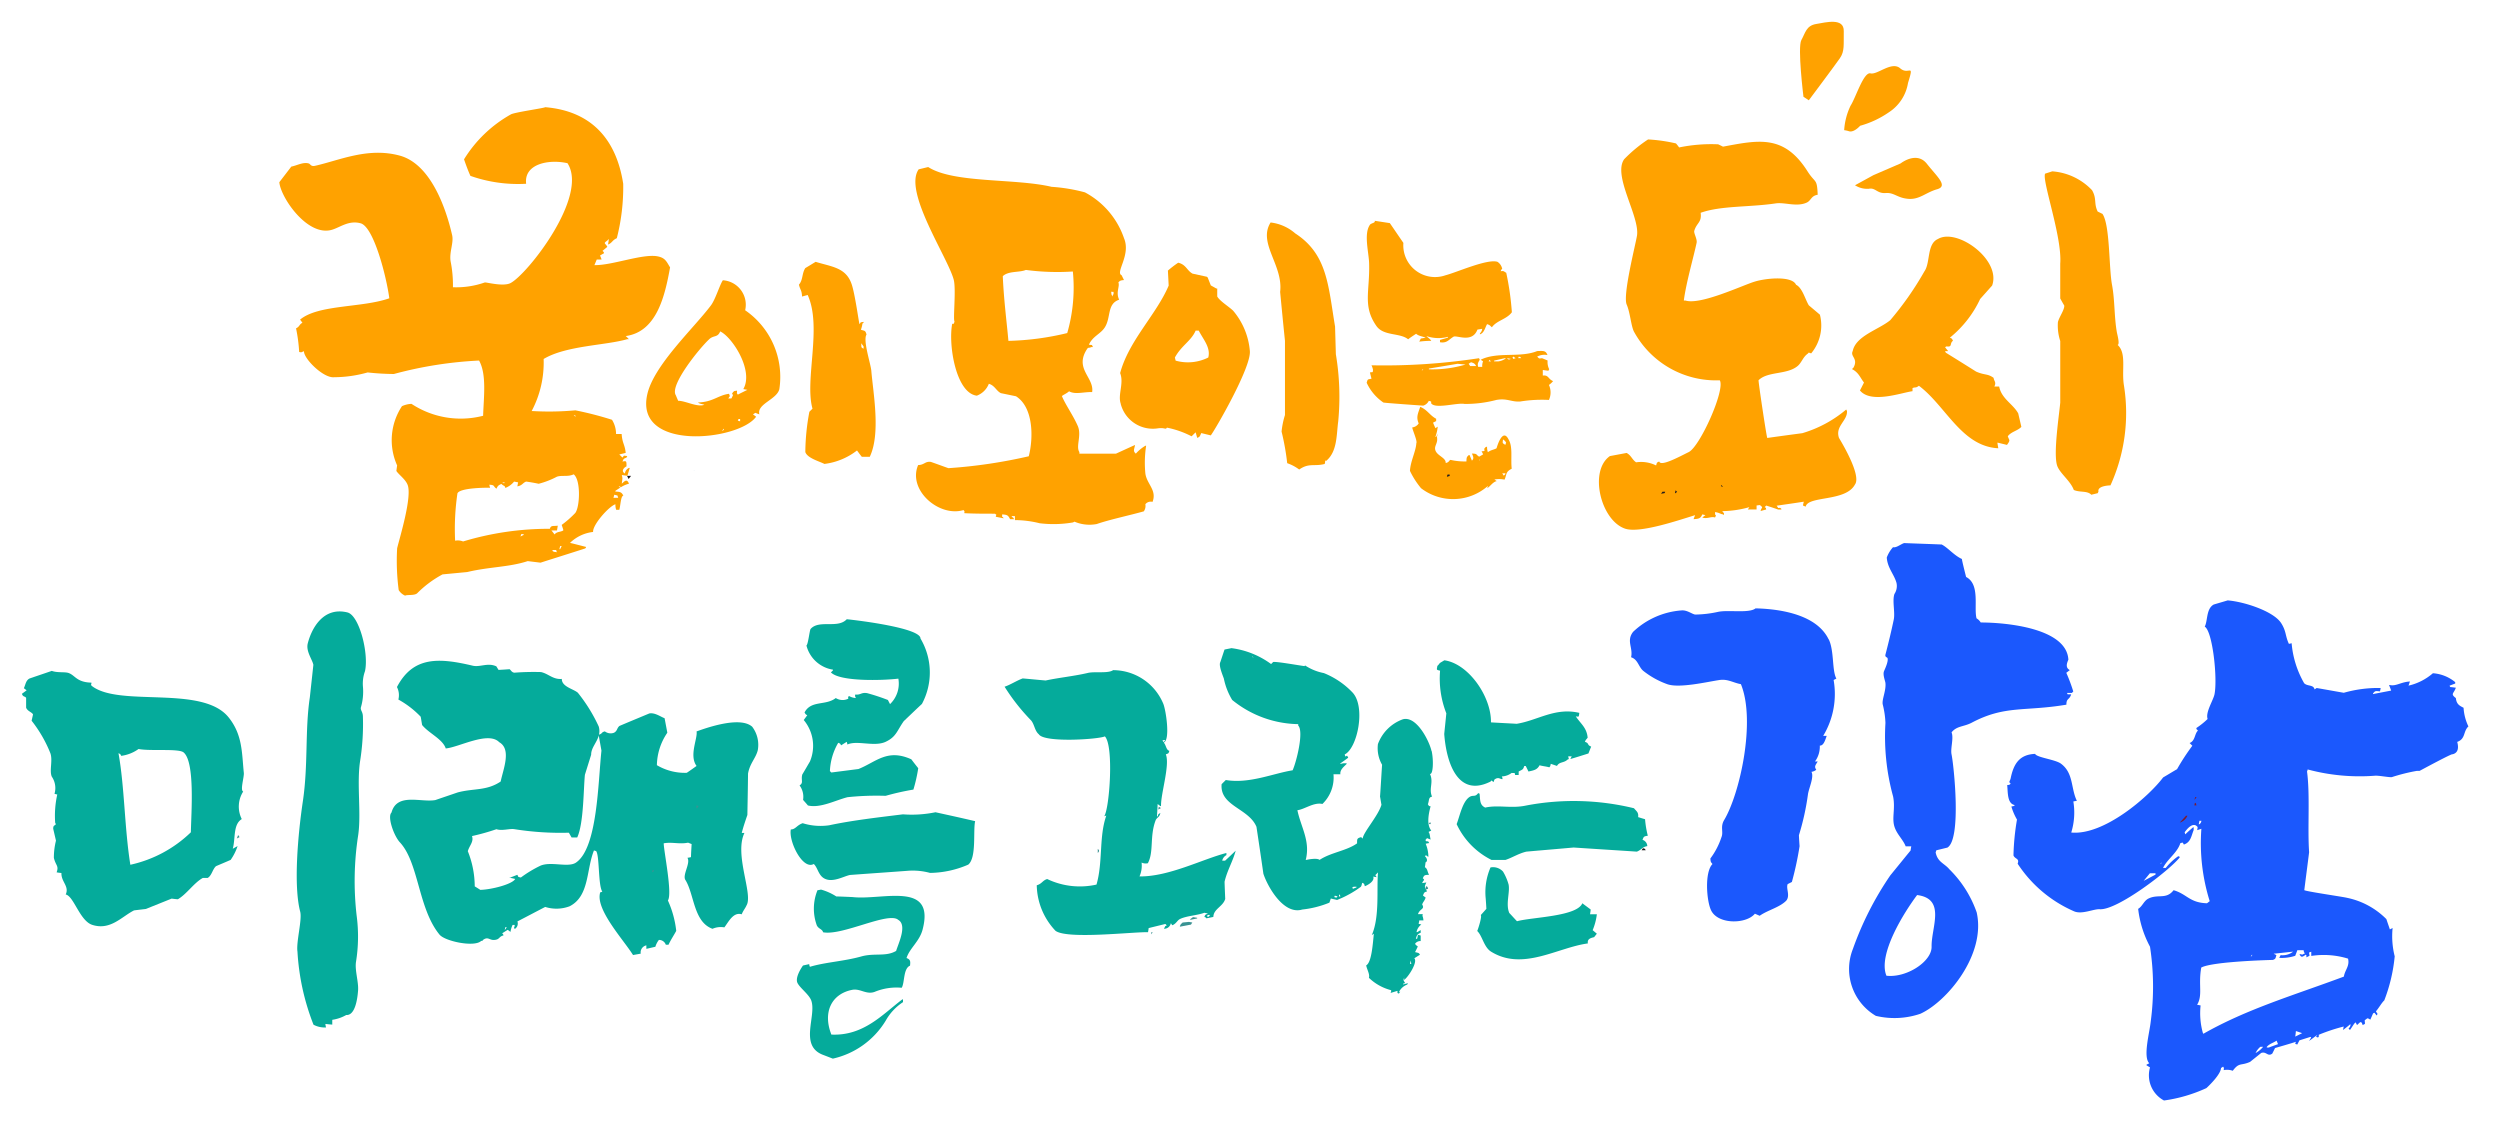 <svg xmlns="http://www.w3.org/2000/svg" xmlns:xlink="http://www.w3.org/1999/xlink" width="160" height="72" viewBox="0 0 160 72">
  <defs>
    <clipPath id="clip-path">
      <rect id="사각형_19" data-name="사각형 19" width="160" height="72" transform="translate(0 0)" fill="none"/>
    </clipPath>
  </defs>
  <g id="logo" transform="translate(0 0.5)">
    <g id="그룹_2" data-name="그룹 2" transform="translate(0 -0.5)" clip-path="url(#clip-path)">
      <path id="패스_13" data-name="패스 13" d="M29.526,54.321a1.4,1.4,0,0,0,.042-.174h.092c-.058.091-.051.108-.134.174M41.808,41.616c.083.431-.493,1.54,0,2.21-.209.148-.417.3-.627.439a3.516,3.516,0,0,1-1.912-.488,3.783,3.783,0,0,1,.668-2.078c-.058-.307-.117-.621-.175-.928-.25-.09-.618-.372-.976-.306-.634.265-1.278.53-1.912.8-.175.141-.125.323-.359.439a.608.608,0,0,1-.576-.091c-.251.066-.117.124-.385.215,0,.008-.008.025-.008.033.058.332.117.663.175.985-.217,2.011-.251,6.174-1.6,7.143-.484.381-1.62-.082-2.313.224a7.578,7.578,0,0,0-1.244.753c-.208-.049-.142-.008-.225-.173-.151.057-.3.116-.443.173H29.8c.133.034.267.058.4.091-.166.332-1.495.679-2.23.7-.117-.074-.234-.15-.359-.224a6.089,6.089,0,0,0-.443-2.251c.1-.364.393-.6.268-.969A14.124,14.124,0,0,0,29,47.874c.368.124.852-.058,1.161,0a18.842,18.842,0,0,0,3.474.224c.058.1.117.206.175.306h.359c.417-.886.4-3.1.493-4.015.134-.431.267-.853.4-1.283-.008-.438.376-.786.493-1.25a.032.032,0,0,0-.008-.025c.008,0,.008,0,.017-.008a1.024,1.024,0,0,0-.017-.522,10.3,10.3,0,0,0-1.336-2.16c-.283-.249-1.035-.381-1.027-.885-.568.049-.861-.34-1.336-.439a16.26,16.26,0,0,0-1.7.04c-.174-.016-.225-.173-.308-.223-.226.016-.443.033-.668.042h-.042c-.042-.075-.092-.15-.134-.224-.551-.256-1.035.066-1.511-.042-2.163-.513-3.817-.613-4.852,1.366a1.135,1.135,0,0,1,.091.8,5.914,5.914,0,0,1,1.429,1.1c.033.174.058.357.091.53.426.53,1.312.894,1.512,1.5.844-.074,2.722-1.126,3.423-.4.8.454.251,1.738.092,2.516-.91.612-1.72.422-2.756.7-.476.165-.952.323-1.427.488-.927.165-2.454-.488-2.805.8-.276.256.142,1.472.534,1.9,1.219,1.307,1.169,4.237,2.539,5.909.35.431,2.254.828,2.672.4.1.016.075.008.092-.042.393-.3.425.091.893-.042.183-.049.183-.207.442-.264-.058-.133,0-.051-.091-.133.117-.074.234-.15.359-.224.058.042.117.091.175.133A1.632,1.632,0,0,1,30.035,54h.133c-.008.116.009.049-.042.174a.4.4,0,0,1,.042.09.41.41,0,0,0,.175-.488c.593-.306,1.186-.621,1.778-.927a2.385,2.385,0,0,0,1.561-.042c1.278-.646,1.061-2.35,1.561-3.575a.905.905,0,0,0,.134.04c.226.258.126,2.21.4,2.6a.913.913,0,0,1-.134.042c-.343,1.068,1.5,3.046,2.1,4.014.166-.033.325-.057.493-.09a.458.458,0,0,1,.359-.53v.223c.192-.042.385-.091.576-.132a1.35,1.35,0,0,1,.226-.439.457.457,0,0,1,.442.306h.175c.159-.34.334-.588.493-.886a6.39,6.39,0,0,0-.534-1.945c.3-.422-.259-3.137-.268-3.658.543-.1,1,.074,1.562-.042.074.034.15.058.225.091-.017.281-.034.562-.042.836a1.992,1.992,0,0,1-.226.042c.217.34-.334,1.092-.133,1.415.576.919.517,2.691,1.737,3.129a1.306,1.306,0,0,1,.759-.091c.276-.364.576-1,1.11-.836.1-.249.217-.364.309-.571.434-.72-.8-3.245-.134-4.636H44.7c.092-.372.243-.811.36-1.151.016-.885.033-1.763.042-2.648.117-.663.5-.985.625-1.5a1.921,1.921,0,0,0-.359-1.5c-.785-.7-2.972.091-3.557.3" transform="translate(2.772 5.195)" fill="#05ab9b" fill-rule="evenodd"/>
      <path id="패스_14" data-name="패스 14" d="M32.492,29.7a5.347,5.347,0,0,0,1.169-.454c.335-.108.693.025,1.07-.15.467.364.4,2.087.1,2.475a6.65,6.65,0,0,1-.868.762c.035.1.067.2.1.307v.049c-.226.124-.393.057-.56.256a2.13,2.13,0,0,0-.2-.256h.359c.017-.1.035-.2.051-.307-.3.042-.434-.04-.508.2a18.959,18.959,0,0,0-5.554.811.873.873,0,0,0-.508-.049,15.649,15.649,0,0,1,.148-3.029c.152-.372,1.981-.372,2.088-.355-.017-.066-.033-.133-.048-.2.382.025.216.082.458.256.092-.2.117-.207.31-.306.2.182.2.066.259.256a1.334,1.334,0,0,0,.559-.406c.082.017.168.034.258.049-.016.083-.034.166-.049.258.334-.066.326-.216.56-.307.259.034.533.083.809.141m2.388-4.3c-.15-.065-.058,0-.15-.1.15.058.057-.008.15.1m-1.019,8.485h-.048c.016-.066.033-.133.048-.2h.1Zm-.508.1c.016-.017.033-.033.049-.049h.2l.051.148c-.126-.042-.168.009-.3-.1m-1.829-1.01-.2.1c.016-.051.031-.1.048-.15h.151Zm-1.178-3.335c-.142.042-.083.025-.2-.049l.2.049m6.981.762.2.049.051.148h-.308c.024-.065.04-.132.057-.2M40.9,15.851c-.218-.348-.294-.6-.769-.7-.952-.207-2.956.587-4.074.555.049-.116.1-.232.15-.357h.309a1.788,1.788,0,0,0-.1-.256c.082-.049.165-.1.258-.148-.042-.125.025-.025-.1-.15l.309-.256c-.126-.264-.292-.19,0-.406l.1-.1c-.017.116-.034.232-.051.357.276-.116.259-.273.559-.406a13.146,13.146,0,0,0,.409-3.485c-.434-2.805-2-4.651-4.992-4.9-.043.058-1.9.315-2.188.456a8.254,8.254,0,0,0-3.007,2.881c.134.388.269.753.409,1.059a9.168,9.168,0,0,0,3.566.505c-.151-1.267,1.435-1.589,2.646-1.316,1.378,2.119-2.6,7.16-3.665,7.682-.484.223-1.535-.074-1.629-.049a5.532,5.532,0,0,1-2.037.306,7.75,7.75,0,0,0-.15-1.664c-.092-.588.208-1.183.1-1.664-.426-1.871-1.43-4.586-3.367-5.1-2.028-.547-3.848.306-5.4.654-.285.066-.3-.116-.409-.148-.36-.108-.759.133-1.118.2L15.892,10.4c.083.985,1.837,3.559,3.416,3.029.51-.165,1.044-.6,1.786-.4.844.232,1.652,3.41,1.837,4.8-1.754.621-4.541.388-5.711,1.366.051.066.1.133.151.2-.217.116-.175.249-.409.357a10.29,10.29,0,0,1,.2,1.514c.183.042.133.009.308-.049-.024.472,1.253,1.747,1.937,1.664a7.971,7.971,0,0,0,2.137-.306,16.149,16.149,0,0,0,1.679.1,25.516,25.516,0,0,1,5.452-.861c.493.877.3,2.326.259,3.534a5.723,5.723,0,0,1-4.583-.762,1.634,1.634,0,0,0-.61.148,3.942,3.942,0,0,0-.31,3.792c-.017.116-.033.232-.048.355.157.24.559.513.708.861.335.737-.516,3.468-.659,4.089a14.283,14.283,0,0,0,.1,2.674.9.9,0,0,0,.411.355c.125-.074.583.009.768-.148A6.817,6.817,0,0,1,26.338,35.5l1.578-.15c1.421-.34,2.674-.306,3.874-.7l.819.1c.952-.306,1.9-.6,2.856-.91l.049-.051v-.049c-.334-.082-.659-.173-1.018-.256a2.531,2.531,0,0,1,1.477-.7c-.04-.456,1.019-1.648,1.429-1.772a1.019,1.019,0,0,0,.049.355h.2c.084-.306.092-.885.26-.91-.117-.207-.184-.249-.51-.256v-.049c.083-.058.2-.133.325-.216-.091-.033-.042,0-.117-.091.134.058.084.017.134.083a1.736,1.736,0,0,1,.526-.232c-.134-.355-.292-.148-.46,0,.034-.348.069-.289,0-.555l.36.049c.049-.165.1-.34.15-.505H38.27a.446.446,0,0,0-.259.357c-.243-.125-.117-.348.1-.456,0-.331.008-.364-.26-.306.083-.19.066-.174.26-.256l.048-.1c-.267-.016-.165-.074-.308.1l-.2-.2.409-.1c-.057-.555-.217-.6-.259-1.209h-.359a1.723,1.723,0,0,0-.259-.91A21.982,21.982,0,0,0,34.84,25a18.342,18.342,0,0,1-2.7.049h-.1a6.629,6.629,0,0,0,.768-3.335c1.436-.862,3.958-.862,5.352-1.267h.1a1.521,1.521,0,0,0-.2-.2c1.979-.273,2.505-2.541,2.84-4.395" transform="translate(1.985 1.261)" fill="#ffa200" fill-rule="evenodd"/>
      <path id="패스_15" data-name="패스 15" d="M104.2,30.935c.166-.712,2.564-.3,3.156-1.415.417-.555-.76-2.55-1.019-2.98-.267-.754.551-1.1.51-1.722l-.049-.1a7.756,7.756,0,0,1-2.807,1.515c-.751.1-1.494.2-2.245.306-.042-.034-.551-3.419-.56-3.692.585-.587,1.812-.34,2.5-.91.25-.207.334-.547.61-.762.191-.141.008-.116.259-.049a2.788,2.788,0,0,0,.559-2.476c-.234-.2-.476-.4-.71-.6-.234-.38-.409-1.117-.818-1.316-.243-.57-1.871-.439-2.647-.2-.751.223-3.483,1.523-4.434,1.208h-.1c.151-1.159.61-2.715.818-3.692.051-.232-.191-.612-.15-.762.15-.53.493-.53.408-1.159,1.3-.463,3.082-.348,4.793-.6.576-.091,1.344.24,1.988-.049.3-.133.276-.439.71-.505-.042-1.077-.142-.7-.66-1.515-1.5-2.359-3.131-1.987-5.4-1.564-.1-.051-.2-.1-.309-.15a10.216,10.216,0,0,0-2.5.2,2.694,2.694,0,0,0-.2-.256,10.341,10.341,0,0,0-1.787-.256,9.138,9.138,0,0,0-1.528,1.265c-.751,1.06,1.018,3.675.818,4.9-.1.605-.918,3.8-.659,4.4.225.521.276,1.341.459,1.721a5.981,5.981,0,0,0,5.5,3.129c.367.6-1.27,4.245-1.988,4.594-.61.3-1.8.952-1.888.6-.183.091-.133.057-.2.256a2.149,2.149,0,0,0-1.278-.2c-.267-.182-.308-.439-.609-.6l-1.07.2c-1.36.952-.584,4.114.97,4.644.935.323,3.465-.555,4.484-.862-.034.083-.067.165-.1.256.291-.025.442-.016.559-.306l.2.049-.2.15c.317.116.551-.091.818,0,.075-.19.084-.058,0-.2v-.148c.285.042.351.132.51.148l.051.049c.025-.182,0-.1-.1-.256a6.708,6.708,0,0,0,1.737-.256c-.034.049-.067.1-.1.15h.559v-.258c.234-.016.166-.065.309.051.108.156,0,.04-.051.306.117-.034.234-.066.359-.1-.049-.133.051-.051-.1-.15l.1-.1c.259.082.51.165.768.256h.2v-.049c-.133-.1-.049-.049-.2-.049l-.1-.15c.576-.082,1.152-.165,1.737-.256-.083.348-.066.207.117.323" transform="translate(11.36 1.49)" fill="#ffa200" fill-rule="evenodd"/>
      <path id="패스_16" data-name="패스 16" d="M58.034,20.127c-.092-1.075-.292-2.574-.36-4.138.36-.348,1.053-.223,1.478-.4a15.264,15.264,0,0,0,3.007.1,10.47,10.47,0,0,1-.36,3.94,17.591,17.591,0,0,1-3.765.5m6.73-3.136v.148l-.051.049v.1c-.083-.108-.083-.1-.1-.307a.842.842,0,0,0,.151.009M57.174,31.186c.151.141.083,0,.051.2.166.033.342.065.508.1-.074-.1,0-.034-.1-.1v-.15c.343.017.393.074.51.306H58.4c-.083-.132-.017-.074-.15-.148v-.049h.2V31.6a6.59,6.59,0,0,1,1.578.2,7.3,7.3,0,0,0,2.137-.051l.1-.049a2.433,2.433,0,0,0,1.427.15c.777-.273,2.1-.555,3.007-.811a.594.594,0,0,0,.1-.456.446.446,0,0,1,.459-.15c.292-.753-.368-1.134-.459-1.82a7.174,7.174,0,0,1,.049-1.772H66.8a2.552,2.552,0,0,0-.61.505c-.192-.165-.109-.249-.051-.555-.408.182-.818.372-1.218.555H62.576v-.1c-.243-.372.159-1.059-.1-1.664-.292-.678-.777-1.341-1.019-1.92.117-.1.292-.156.459-.306.4.224.927.034,1.478.049.142-.944-1.177-1.489-.309-2.781.084-.1.1-.017.26-.1h.1c-.1-.182,0-.108-.259-.15.25-.555.742-.678,1.018-1.109.409-.646.126-1.506.919-1.772-.234-.479.058-.844-.051-1.109.117-.116.134-.124.359-.148-.049-.1-.1-.2-.15-.306-.426-.182.61-1.291.15-2.376a5.25,5.25,0,0,0-2.5-2.93A10.89,10.89,0,0,0,60.8,10.27c-2.356-.555-6.271-.216-7.9-1.267l-.609.148c-1,1.416,1.87,5.637,2.245,7.069.159.629-.058,2.558.051,2.674-.075.2,0,.116-.151.148-.259,1.35.243,4.437,1.578,4.594a1.331,1.331,0,0,0,.768-.762c.385.116.468.448.768.6l.969.2c1.11.7,1.127,2.624.819,3.84a32.578,32.578,0,0,1-5.144.762c-.376-.132-.751-.273-1.119-.4-.367-.058-.425.2-.818.2-.685,1.606,1.344,3.352,2.906,2.881.1.133.051.049.051.2.634.033,1.294.033,1.962.033" transform="translate(6.504 1.687)" fill="#ffa200" fill-rule="evenodd"/>
      <path id="패스_17" data-name="패스 17" d="M117.127,28.076c.166.5.844.961,1.069,1.565.393.173.861.033,1.119.306l.409-.1c.016-.034.033-.066.049-.1-.066-.3.417-.388.768-.4a11.184,11.184,0,0,0,.868-6.366c-.175-.993.183-2.086-.409-2.623.159-.034-.033-.7-.049-.811-.175-1-.126-2.045-.309-3.029-.209-1.118-.125-3.825-.61-4.545-.1-.049-.2-.1-.308-.15-.26-.53-.043-.811-.36-1.366a3.9,3.9,0,0,0-2.547-1.208c-.15.049-.308.1-.459.148-.208.456,1.1,4.056.969,5.762v2.226c.083.15.168.306.259.456.017.273-.334.737-.408,1.06a3.178,3.178,0,0,0,.15,1.208v3.94c-.075.827-.451,3.261-.2,4.03" transform="translate(14.528 1.717)" fill="#ffa200" fill-rule="evenodd"/>
      <path id="패스_18" data-name="패스 18" d="M77.964,12.32c-.409.579-.066,1.78-.051,2.475.051,1.78-.425,2.715.46,3.99.459.67,1.511.43,2.037.861.151-.124.342-.24.51-.355.159.148.393.157.61.256l-.309.049-.1.2a5.687,5.687,0,0,1,.768-.051c-.092-.148-.192-.181-.309-.306a2.352,2.352,0,0,0,1.378.049v.049c-.168.051-.342.1-.51.15v.148c.451.075.559-.173.868-.355.2-.116,1.195.431,1.529-.456l.308-.049c-.049.215-.058.165-.15.306v.049c.276-.09.334-.439.459-.654.2.066.175.091.309.2.308-.439.943-.505,1.277-.961a17.825,17.825,0,0,0-.359-2.524c-.175-.1-.151-.133-.359-.1.066-.15,0-.058.1-.15a.681.681,0,0,0-.309-.456c-.651-.2-2.605.679-3.315.862a2.03,2.03,0,0,1-2.7-2.07c-.292-.422-.576-.844-.868-1.267l-.969-.148c.058.141-.2.133-.309.256" transform="translate(9.711 2.069)" fill="#ffa200" fill-rule="evenodd"/>
      <path id="패스_19" data-name="패스 19" d="M73.02,25.544a15.852,15.852,0,0,1,.359,2.019,2.788,2.788,0,0,1,.768.406c.627-.439.952-.182,1.629-.355.074-.216-.026-.241.1-.2.718-.6.651-1.672.768-2.524a16.487,16.487,0,0,0-.151-4.3c-.017-.588-.034-1.176-.051-1.772-.442-2.64-.493-4.627-2.547-5.96a2.914,2.914,0,0,0-1.578-.7c-.835,1.324.819,2.731.61,4.444.1,1.043.2,2.086.309,3.129v4.75a5.214,5.214,0,0,0-.217,1.06" transform="translate(9.002 2.081)" fill="#ffa200" fill-rule="evenodd"/>
      <path id="패스_20" data-name="패스 20" d="M114.73,26.5c-.017-.1-.034-.2-.051-.306v-.049l.61.148.1-.148c.1-.182.034-.157-.049-.406.225-.3.618-.34.868-.6-.067-.29-.134-.571-.2-.861-.326-.6-1.078-.944-1.219-1.722h-.309c.142-.281-.025-.34-.049-.555-.385-.281-.568-.157-1.119-.4-.642-.406-1.294-.812-1.937-1.209l-.051-.1h.2c-.067-.083-.134-.165-.2-.256l.1-.049c.393.066.175-.2.409-.357-.083-.157-.042-.124-.2-.2a6.98,6.98,0,0,0,1.937-2.475l.768-.862c.593-1.655-2.254-3.7-3.465-2.98-.727.315-.477,1.515-.868,2.07a20.06,20.06,0,0,1-2.188,3.128c-.735.605-2.2,1-2.4,1.971-.183.363.368.463.051,1.059-.034.034-.067.066-.1.1.434.223.517.538.768.861-.084.165-.168.34-.259.505.71.87,2.688.133,3.365.049v-.2c.2-.082.192.017.409-.148,1.72,1.283,2.73,3.882,5.077,4" transform="translate(13.159 2.181)" fill="#ffa200" fill-rule="evenodd"/>
      <path id="패스_21" data-name="패스 21" d="M49.592,19.81v.148c-.192-.1-.125-.091-.151-.355.043.066.1.133.151.207m0-1.523v-.049c-.234.049-.151-.008-.259.148-.034-.016-.283-1.928-.51-2.574-.368-1.052-1.252-1.092-2.3-1.415-.217.132-.443.272-.66.4-.225.34-.142.762-.408,1.06.074.331.183.348.2.762.117-.033.234-.066.359-.1.935,2.044-.209,5.446.309,7.276-.067.065-.134.132-.2.2a14.386,14.386,0,0,0-.259,2.575c.126.4.953.612,1.219.762a4.255,4.255,0,0,0,2.088-.862c.1.133.2.273.309.406h.508c.71-1.49.217-4.081.1-5.5-.033-.439-.551-1.954-.308-2.326-.075-.273-.109-.224-.359-.306a1.888,1.888,0,0,0,.1-.406.1.1,0,0,0,.066-.049" transform="translate(5.677 2.36)" fill="#ffa200" fill-rule="evenodd"/>
      <path id="패스_22" data-name="패스 22" d="M68.564,18.793h.2c.292.571.776,1.084.61,1.721a2.9,2.9,0,0,1-2.088.2c-.017-.066-.034-.133-.049-.2.417-.769,1.052-1.068,1.327-1.721m-4.793,4.693a2.121,2.121,0,0,0,2.347,1.565c.5-.074.51.107.61-.049a5.947,5.947,0,0,1,1.578.555c.083-.083.166-.166.259-.256.033.115.066.232.1.355.183-.066.166-.108.259-.306l.61.148c.242-.3,2.605-4.362,2.5-5.405a4.564,4.564,0,0,0-1.069-2.574c-.259-.256-.852-.613-1.018-.911V16.1h-.051c-.117-.065-.234-.132-.359-.2-.067-.165-.134-.34-.2-.505l-.051-.049-.918-.2c-.368-.2-.409-.579-.919-.7a6.782,6.782,0,0,0-.659.505c.017.323.033.637.049.96-.785,1.854-2.547,3.51-3.106,5.6.259.661-.168,1.39.042,1.97" transform="translate(7.956 2.367)" fill="#ffa200" fill-rule="evenodd"/>
      <path id="패스_23" data-name="패스 23" d="M40.792,19.224c.3-.281.542-.091.71-.505.784.372,2.162,2.524,1.478,3.692l.259.049c-.2.1-.409.2-.61.306-.1-.148-.042-.049-.051-.256-.2.033-.15,0-.259.1-.1.174-.058.025,0,.2l-.1.2h-.2l.1-.15-.051-.148c-.7.091-1.035.53-1.987.555.091.091.276.1.408.148-.459.174-1.2-.256-1.678-.256-.049-.116-.1-.232-.15-.355-.417-.638,1.544-3.038,2.129-3.576m1.987,5.248-.15-.049c.017-.034.033-.066.049-.1h.1Zm-1.177.612.15-.148c-.025.083.051.066-.15.148m2.2-.91-.2-.148.15-.1c.084.034.168.066.26.1-.184-.67,1.11-.944,1.277-1.614a5.177,5.177,0,0,0-2.188-5.05,1.569,1.569,0,0,0-1.427-1.92c-.208.306-.476,1.233-.768,1.614-1.086,1.449-3.674,3.84-4.074,5.711-.8,3.658,5.862,2.947,6.972,1.407" transform="translate(4.591 2.491)" fill="#ffa200" fill-rule="evenodd"/>
      <path id="패스_24" data-name="패스 24" d="M87.45,19.929c.016-.034.033-.066.049-.1.151.066.058,0,.151.1Zm-.309.049-.051-.1.051-.049.151.1-.151.049m-.409-.049.259.049c-.159.049-.142.057-.259-.049m-.559.207h-.259v-.051l.659-.148h.1a1.032,1.032,0,0,1-.5.2m-.61,0,.051-.1c.033.034.066.066.1.1Zm-.818.3h-.36c-.033-.049-.066-.1-.1-.148l.151-.1c.192.066.2.066.309.2Zm-3.007.207v-.049c.61-.1,1.219-.2,1.837-.306l.51.049a7.418,7.418,0,0,1-2.347.306m-.459.1.051-.1h.049l-.1.1m8.409.654c-.326-.133-.283-.406-.659-.355v-.357c.117.017.233.034.359.049.017-.033.033-.066.049-.1a1.032,1.032,0,0,1-.1-.555c-.117-.049-.234-.1-.359-.148-.2.025-.166.04-.309-.1a.962.962,0,0,1,.66-.1c-.109-.29-.251-.273-.66-.256-1.1.447-2.562.025-3.615.555l.151.1a.812.812,0,0,0-.051.357h-.259c-.058-.191-.017-.265.1-.456l-.049-.1a40.028,40.028,0,0,1-6.881.454,1.045,1.045,0,0,1,.1.307c-.042.165.051.116-.2.148.034.133.066.273.1.406-.267.049-.234.016-.308.256a3.1,3.1,0,0,0,1.069,1.265c.042.026,2.547.2,2.547.2a.573.573,0,0,0,.359-.306c.208.049.15.049.15.148.234.4,1.678-.049,2.138.049a7.731,7.731,0,0,0,2.037-.256c.693-.124.952.141,1.528.1a8.712,8.712,0,0,1,1.837-.1,1.158,1.158,0,0,0,0-.96,1.251,1.251,0,0,0,.268-.249" transform="translate(9.71 2.993)" fill="#ffa200" fill-rule="evenodd"/>
      <path id="패스_25" data-name="패스 25" d="M84.646,26.1V26c.042.083.042.009,0,.1m1.678.8v.051l-.1.1-.1-.15Zm-.151-2.168a.572.572,0,0,1,.2.2c-.017.049-.034.1-.049.15-.209-.133-.175-.091-.151-.348m.1,2.574c.151-.348.058-.5.459-.7-.075-.655.083-1.4-.2-1.871-.384-.778-.744.463-.768.555-.117.091-.325.091-.559.256a1,1,0,0,1-.051-.357c-.15.066-.058,0-.15.1-.084.124-.034,0,0,.148-.126.074-.084.042-.2.049.033.066.066.133.1.2-.084.049-.168.1-.259.148-.226-.141-.092-.19-.46-.2.1.223.134.323,0,.454-.049-.116-.1-.232-.15-.355h-.051c-.134.124-.142.133-.151.406a4.058,4.058,0,0,1-1.018-.1c-.1.034-.083.157-.309.2.025-.34-.542-.456-.659-.811-.1-.29.183-.439.1-.862.017-.065.034-.132.049-.2-.033.066-.066.133-.1.2h-.049a2.654,2.654,0,0,0,.15-.654c-.049.034-.1.066-.15.1-.051-.116-.1-.232-.151-.355l.2-.1v-.15c-.408-.215-.551-.562-1.018-.762-.159.456-.268.663-.1,1.06a.557.557,0,0,1-.409.256c-.009.125.342.877.259,1.01-.034.538-.376,1.151-.409,1.772a5.224,5.224,0,0,0,.71,1.109,3.368,3.368,0,0,0,4.284-.15c-.017.049-.033.1-.049.15.2-.125.359-.4.61-.456l-.151-.1a1.718,1.718,0,0,1,.651.008" transform="translate(10.018 3.391)" fill="#ffa200" fill-rule="evenodd"/>
      <path id="패스_26" data-name="패스 26" d="M35.934,26.574h-.259l.1.2c.049-.066.1-.133.159-.2" transform="translate(4.455 3.881)" fill="#221e1f" fill-rule="evenodd"/>
      <path id="패스_27" data-name="패스 27" d="M39.509,26.267c-.008-.008-.008-.017-.017-.017s-.008.009-.017.009a.054.054,0,0,1,.034.008" transform="translate(4.93 3.841)" fill="#1f72a0" fill-rule="evenodd"/>
      <path id="패스_28" data-name="패스 28" d="M82.363,26.633a.873.873,0,0,1,.134-.042V26.5h-.134a.754.754,0,0,0-.042.133Z" transform="translate(10.281 3.872)" fill="#221e1f" fill-rule="evenodd"/>
      <path id="패스_29" data-name="패스 29" d="M98.043,27.222c-.058-.091-.051-.074-.134-.133.051.108-.049.066.134.133" transform="translate(12.227 3.945)" fill="#221e1f" fill-rule="evenodd"/>
      <path id="패스_30" data-name="패스 30" d="M95.339,27.58l.092-.091-.092-.091a1.226,1.226,0,0,0-.042.174.079.079,0,0,0,.042.008" transform="translate(11.901 3.984)" fill="#221e1f" fill-rule="evenodd"/>
      <path id="패스_31" data-name="패스 31" d="M94.728,27.57a.388.388,0,0,0,.042-.091h-.175c-.033.042-.058.091-.091.133a1.93,1.93,0,0,1,.225-.042" transform="translate(11.802 3.994)" fill="#221e1f" fill-rule="evenodd"/>
      <path id="패스_32" data-name="패스 32" d="M110.479,56.234c.016.935-1.587,2-2.89,1.854-.568-1.373,1.161-4.1,1.963-5.164,1.87.24.9,2.078.927,3.311m1.152-4.942c-.326-.406-.768-.463-.893-1.1a.847.847,0,0,0,.042-.132c.234-.058.476-.116.71-.174.91-.538.417-5.231.267-5.96-.083-.389.151-1.043,0-1.415.334-.422.777-.348,1.295-.621,2.129-1.126,3.374-.7,6.054-1.151,0-.43.191-.289.308-.661h-.225a.436.436,0,0,1-.042-.091h.308l.092-.091A10.632,10.632,0,0,0,119.1,38.7l.225-.173c-.268-.141-.217-.389-.092-.663-.1-2-3.9-2.384-5.611-2.384a.744.744,0,0,0-.267-.265c-.184-.7.242-2.177-.668-2.648,0,0-.276-1.084-.268-1.151-.5-.224-.9-.729-1.294-.927-.8-.034-1.6-.058-2.405-.091-.242.082-.493.314-.71.264a2.039,2.039,0,0,0-.4.663c.049.678.476,1.075.625,1.63a.926.926,0,0,1-.134.7c-.15.431.051,1.176-.042,1.63-.15.721-.334,1.483-.534,2.252-.042.165.117.165.134.224.066.207-.159.678-.225.836-.092.224.074.612.091.753.051.489-.234,1.052-.175,1.367a5.641,5.641,0,0,1,.175,1.191,14.5,14.5,0,0,0,.493,4.718c.151.8-.1,1.382.092,1.946.159.479.534.786.71,1.233h.359c-.017.091-.034.173-.042.264-.434.53-.861,1.06-1.295,1.589a20.326,20.326,0,0,0-2.4,4.718,3.48,3.48,0,0,0,1.469,4.28,5.138,5.138,0,0,0,2.847-.133c1.7-.769,4.217-3.783,3.607-6.489a7.176,7.176,0,0,0-1.737-2.748" transform="translate(13.143 4.359)" fill="#1b58fd" fill-rule="evenodd"/>
      <path id="패스_33" data-name="패스 33" d="M133.258,56.24c-.058.034-.117.058-.175.091a1.349,1.349,0,0,0-.174-.04c.1.281.233.156.4.04.092.125.025.009.042.174.059-.034.117-.058.175-.091.066-.083-.009-.025,0-.224a1.018,1.018,0,0,1,.134-.042v.265a5.307,5.307,0,0,1,2.354.173c.117.48-.2.721-.268,1.151-3.214,1.2-6.187,2.061-8.992,3.659a.435.435,0,0,1-.042-.091,4.693,4.693,0,0,1-.134-1.722c-.075-.017-.151-.033-.225-.042.376-.621.066-1.274.267-2.384.744-.4,4.584-.488,4.584-.488.2-.074.159-.116.226-.306-.059-.034-.117-.058-.175-.091.417-.042.835-.091,1.244-.133a1.09,1.09,0,0,1-.8.224c-.033.057-.058.116-.091.173a2.739,2.739,0,0,0,1.027-.132c.042-.116.091-.232.133-.357h.4c.042.174,0,.108.091.19m-.625,5.339c.017-.116.033-.232.042-.355.134.042.267.091.4.133-.142.074-.292.148-.442.223m-1.687.7h-.134v-.042c.175-.207.393-.24.627-.4.034.074.059.148.092.224-.2.074-.393.141-.585.215m-.852.355a1.137,1.137,0,0,1,.309-.4h.175a1.515,1.515,0,0,1-.485.4m-.217-6.307c-.025.091.051.058-.092.133.034-.049.059-.091.092-.133M126.5,47.988h-.042c.016-.074.033-.148.042-.223h.133c-.049.165-.042.132-.133.223M124,50.546a.434.434,0,0,0,.042-.091h.042a.427.427,0,0,1-.083.091m-.308.663c-.251.132-.5.264-.76.4.134-.165.268-.323.4-.488h.36Zm20.023-9.486a3.207,3.207,0,0,1-.309-1.192c-.276-.141-.451-.232-.493-.62-.367-.282-.133-.273,0-.663-.117-.017-.233-.034-.359-.042a.44.44,0,0,1-.042-.091c.117-.042.234-.091.359-.133v-.091a2.517,2.517,0,0,0-1.427-.57,3.608,3.608,0,0,1-1.561.794c.034-.091.058-.173.091-.264-.567.025-.9.323-1.294.223h-.042c.042.116.091.232.134.357-.385.074-.768.148-1.161.223v-.04c.15-.182.159-.157.442-.133a1.227,1.227,0,0,0,.042-.174v-.041a7.991,7.991,0,0,0-2.354.306c-.576-.1-1.161-.207-1.737-.306-.042.033-.092.057-.134.091-.066-.323-.459-.182-.668-.4a6.184,6.184,0,0,1-.8-2.557,1.41,1.41,0,0,1-.175.04c-.242-.521-.159-.8-.493-1.324-.485-.762-2.363-1.373-3.423-1.457-.3.091-.594.174-.894.265-.493.272-.376,1.043-.576,1.415.5.289.827,3.286.627,4.321-.075.389-.593,1.159-.443,1.589a4.748,4.748,0,0,1-.71.57c-.016.125-.033.025.092.174-.225.2-.166.654-.534.794l.175.174a14.068,14.068,0,0,0-.978,1.5c-.3.173-.593.355-.893.53-.918,1.225-3.782,3.724-5.879,3.525a4.338,4.338,0,0,0,.134-1.987,2.278,2.278,0,0,1,.226-.042c-.393-.794-.2-1.78-1.027-2.384-.368-.264-1.546-.389-1.646-.621-.993.042-1.369.621-1.561,1.548-.049.232-.166.224,0,.357-.117.107-.1.074-.225.091.049.463-.009,1.2.493,1.282-.092.074-.058.058-.226.091a3.722,3.722,0,0,0,.359.836,15.524,15.524,0,0,0-.225,2.294c.1.247.4.181.267.529a8.227,8.227,0,0,0,3.607,3.046c.5.224,1.253-.156,1.646-.132,1.118.082,4.458-2.484,5.118-3.312v-.042a.47.47,0,0,0-.092-.04,3.816,3.816,0,0,0-.8.753h-.175c.276-.57.91-.96,1.11-1.588.183-.042.125-.075.225.09.451-.148.477-.57.627-.927v-.173h-.042c-.134.116-.268.232-.4.355l-.092.091a.753.753,0,0,1-.042-.133c.183-.256.459-.555.71-.439.166.116.117.1.092.307.091-.034.174-.058.267-.091a12.438,12.438,0,0,0,.534,4.635c-.059.042-.117.091-.175.133-1.118-.033-1.277-.587-2.137-.836-.476.612-.978.232-1.6.53-.309.148-.393.505-.668.663a6.725,6.725,0,0,0,.759,2.424,16.9,16.9,0,0,1,.043,4.81c-.075.7-.5,2.243-.092,2.648-.058.034-.117.058-.175.091v.042c.075.042.151.091.225.133a1.826,1.826,0,0,0,.894,2.118,9.6,9.6,0,0,0,2.713-.794c.368-.34.919-.935.936-1.282.042-.034.091-.059.133-.091.084.132.042.04.042.223a1.072,1.072,0,0,1,.577.042c.417-.562.508-.3,1.11-.571.234-.19.476-.38.71-.57.334-.116.417.264.71.04.058-.116.117-.232.175-.355,0,0,1.127-.323,1.335-.4a1,1,0,0,0-.042.133.866.866,0,0,0,.134.04c.042-.091.092-.173.134-.264l.71-.224c.017.017.033.034.042.042-.042.074-.092.148-.134.224.175-.133.359-.265.534-.4-.034.042-.059.091-.092.133a.8.8,0,0,0,.134.042c.083-.116.042-.042.042-.174a11.7,11.7,0,0,1,1.6-.529,2.223,2.223,0,0,0-.043.223c.151-.116.3-.232.443-.355h.042c-.042.2-.042.148-.134.264l.092.091c.092-.133.175-.264.267-.4l.092-.091c.034.058.058.116.092.174.175-.142.259-.34.359,0,.217-.1.134-.058.134-.307.217-.156.142-.156.359-.04l.175-.4a.462.462,0,0,1,.091-.04c.043.057.092.116.134.173.109-.141.034-.1-.042-.264.209-.249.368-.547.534-.7A10.569,10.569,0,0,0,139,56.439a5.263,5.263,0,0,1-.134-1.812c-.058.033-.117.057-.175.09-.074-.223-.15-.438-.225-.661a4.963,4.963,0,0,0-2.539-1.366c-.217-.058-2.672-.414-2.713-.488.1-.812.208-1.614.308-2.425-.108-1.582.068-3.659-.133-5.165a.86.86,0,0,0,.042-.133,12.809,12.809,0,0,0,4.317.4c.25-.016.918.117,1.069.091a11.832,11.832,0,0,1,1.6-.4h.175c.083-.042,2.079-1.125,2.1-1.06.4-.091.4-.463.309-.794.551-.2.367-.663.718-.993" transform="translate(14.261 4.766)" fill="#1b58fd" fill-rule="evenodd"/>
      <path id="패스_34" data-name="패스 34" d="M105.454,36.1c-.735-1.531-2.93-1.945-4.676-1.987-.417.331-1.745.083-2.4.224a7.226,7.226,0,0,1-1.469.173c-.226-.042-.526-.306-.893-.264a5.026,5.026,0,0,0-3.073,1.366c-.459.579.008,1.026-.134,1.63.451.142.476.638.8.886a5.369,5.369,0,0,0,1.511.836c.768.281,2.6-.157,3.341-.264.542-.083.893.181,1.377.264.969,2.367-.074,7.027-1.069,8.691-.267.439-.034.762-.175,1.1a4.714,4.714,0,0,1-.71,1.366c.017.249.034.224.134.355-.517.53-.376,2.359-.092,2.955.434.927,2.255.9,2.807.224.1.042.208.091.308.133.493-.357,1.27-.53,1.7-.969.268-.332-.034-.786.092-1.06.091-.042.175-.091.267-.133a20.713,20.713,0,0,0,.493-2.293c-.017-.232-.033-.472-.042-.7a16.142,16.142,0,0,0,.576-2.6c.051-.4.409-1.126.226-1.457a.629.629,0,0,0,.308-.133c-.142-.215-.058-.273.092-.53h-.175a1.6,1.6,0,0,0,.309-1.018c.25.017.351-.372.442-.621h-.225a5.188,5.188,0,0,0,.668-3.575c.058-.034.117-.058.175-.091-.285-.514-.134-1.78-.485-2.508" transform="translate(11.58 4.822)" fill="#1b58fd" fill-rule="evenodd"/>
      <path id="패스_35" data-name="패스 35" d="M20.127,34.351c-1.553-.38-2.3,1.035-2.539,1.987-.125.5.285,1.01.36,1.366-.075.7-.151,1.382-.226,2.078-.317,2.1-.1,4.279-.442,6.622-.326,2.177-.61,5.446-.175,7.1.134.513-.268,1.954-.175,2.558a15.085,15.085,0,0,0,1.027,4.676,1.51,1.51,0,0,0,.8.174,2,2,0,0,1-.042-.224c.15.017.3.033.442.042v-.306a2.553,2.553,0,0,0,.893-.307c.534.034.71-.893.76-1.589.033-.555-.217-1.274-.134-1.812a10.181,10.181,0,0,0,.042-2.955,19.231,19.231,0,0,1,.092-5.115c.217-1.407-.1-3.344.133-4.809a15.036,15.036,0,0,0,.175-2.823c-.008-.314-.159-.388-.133-.57a3.579,3.579,0,0,0,.133-1.366,2.355,2.355,0,0,1,.134-.969c.251-1.143-.368-3.576-1.127-3.758" transform="translate(2.108 4.844)" fill="#05ab9b" fill-rule="evenodd"/>
      <path id="패스_36" data-name="패스 36" d="M48.153,42.8c.117-.074.234-.148.359-.224a1.226,1.226,0,0,1,.042.174c.61-.29,1.72.165,2.447-.174.685-.323.719-.7,1.161-1.324.385-.364.768-.737,1.161-1.1a4.26,4.26,0,0,0-.092-4.188c.017-.663-3.9-1.151-4.718-1.233-.576.621-1.769.008-2.313.621-.066.074-.159.993-.268,1.059a2.082,2.082,0,0,0,1.7,1.548V38l-.133.133c.576.6,3.3.522,4.316.4a1.816,1.816,0,0,1-.534,1.631c-.042-.091-.091-.174-.134-.265a13.37,13.37,0,0,0-1.335-.439c-.393-.057-.385.125-.76.091-.017.141-.008.091.042.224a1.018,1.018,0,0,1-.442-.133c-.083.116-.042.042-.042.174a.812.812,0,0,1-.8-.042c-.642.505-1.586.124-2,.927.075.108.049.108.175.174-.075.1-.151.206-.226.306a2.575,2.575,0,0,1,.4,2.648c-.166.282-.325.564-.492.837-.1.363.1.53-.175.7a1.227,1.227,0,0,1,.225.927c.1.116.209.232.309.357.793.19,1.754-.332,2.538-.53A17.8,17.8,0,0,1,51,46.033a16.593,16.593,0,0,1,1.778-.4,9.955,9.955,0,0,0,.309-1.367c-.151-.19-.3-.38-.442-.57-1.546-.7-2.255.173-3.383.621l-1.737.223c-.033-.033-.058-.057-.091-.091a3.887,3.887,0,0,1,.534-1.812c.142.066.108.033.183.165" transform="translate(5.68 4.9)" fill="#05ab9b" fill-rule="evenodd"/>
      <path id="패스_37" data-name="패스 37" d="M81.614,56.588h-.042a1.913,1.913,0,0,0,.042-.224,2,2,0,0,1,.042.224Zm-3.465-4.9c-.075.033-.151.057-.226.091a.5.5,0,0,1-.042-.091.476.476,0,0,1,.092-.042h.175Zm-1.119.579v-.133c.092.083.034,0,.092.133Zm-.175.083a.736.736,0,0,0-.134-.042.509.509,0,0,0,.043-.091,1.354,1.354,0,0,0,.174.042.427.427,0,0,1-.083.091M71.468,36.913h.042a.508.508,0,0,1,.043.091.5.5,0,0,0-.084-.091M82.95,42.956c-.125-.587-.935-2.26-1.829-2.028a2.662,2.662,0,0,0-1.6,1.589,2.118,2.118,0,0,0,.268,1.324c-.009.009-.117,1.929-.134,2.028.034.174.058.357.092.53-.2.7-1.17,1.772-1.2,2.161-.084-.058-.026,0-.092-.091-.283.074-.268.124-.268.4-.667.48-1.678.579-2.4,1.06-.159-.15-.827-.009-.844,0h-.042c.308-1.209-.309-2.095-.534-3.179.459-.057,1.06-.53,1.6-.4a2.342,2.342,0,0,0,.71-1.9h.442c-.042-.281.217-.48.4-.663V43.75a.845.845,0,0,0-.4.042V43.75c.168-.116.326-.232.493-.355v-.042c-.117-.141-.025-.091-.175-.042a.989.989,0,0,1-.042-.132c.81-.389,1.37-3.054.493-3.973a5.208,5.208,0,0,0-1.828-1.234,3.292,3.292,0,0,1-1.2-.488l-.042.042c-.376-.049-1.771-.3-2-.264l-.134.132a5.457,5.457,0,0,0-2.538-1.018c-.151.034-.3.058-.443.091-.091.265-.175.53-.267.8-.117.207.125.777.225,1.059a4.272,4.272,0,0,0,.534,1.367,6.852,6.852,0,0,0,4.225,1.547v.091c.376.389-.125,2.36-.359,2.864-1.227.191-2.772.877-4.276.621l-.267.265c-.125,1.407,1.737,1.539,2.23,2.731.151,1,.3,2,.442,3,.259.8,1.286,2.657,2.488,2.293a6.372,6.372,0,0,0,1.737-.439c.034-.091.058-.174.092-.265.134.034.268.058.4.091a6.546,6.546,0,0,0,1.512-.836c.034-.042.049-.049.092-.264.159.074.116.049.174.223.292-.124.636-.363.534-.62a2.269,2.269,0,0,0,.226.04c-.034-.04-.058-.091-.092-.132l.175-.174c-.1,1.068.117,2.831-.4,4.015.042-.034.091-.058.134-.091-.067.579-.134,1.837-.493,2.028.066.306.242.562.175.794a3.186,3.186,0,0,0,1.427.794c-.009.116.008.051-.042.174.15-.042.3-.091.442-.133v.133a.477.477,0,0,0,.092.042c.034-.042.058-.091.091-.133a.44.44,0,0,1-.091.042.963.963,0,0,1,.534-.488.434.434,0,0,0,.042-.091c-.1.033-.209.057-.309.091.067-.141-.025-.049.134-.091-.092-.157-.159-.216-.042-.357a.753.753,0,0,0-.042.133h.042c.276-.215.861-1.142.627-1.366.117-.074.234-.15.359-.224-.058-.141-.125-.116-.309-.173.058-.116.117-.232.175-.357-.091-.082-.108-.057-.175-.173a.4.4,0,0,1,.359-.174v-.355a1.225,1.225,0,0,0-.174-.042,2.242,2.242,0,0,0-.043.224.507.507,0,0,1-.091.042c.05-.249.1-.315.308-.4v-.173c-.074.042-.15.091-.225.133h-.042a.775.775,0,0,1,.309-.489,1.41,1.41,0,0,0-.175-.04c.017-.075.033-.15.042-.224h.267c-.025-.306-.091-.224-.042-.4h-.308c.125-.372.459-.3.267-.621.083-.207.142-.2.226-.439-.058-.042-.117-.091-.175-.133.083-.182.058-.2.267-.264a1.212,1.212,0,0,1-.075-.133h-.016v-.017c-.075-.141-.067-.182.042-.422-.092.017-.175.033-.268.042.092-.232.2-.174.042-.306.083-.207.117-.216.4-.224-.126-.224-.084-.372-.268-.488.017-.1.034-.207.042-.307.142-.065.117-.247-.042-.4.117-.107.058-.025.225.042a2.2,2.2,0,0,0-.174-.836,1.929,1.929,0,0,1,.225-.042c-.1-.182-.042-.066-.225-.133v-.091l.091-.091c.075.034.151.058.226.091-.058-.256-.043-.372-.134-.488.058-.033.117-.057.175-.091-.3-.355-.184-1.043-.042-1.548-.126-.033-.075.017-.175-.132.1-.273.025-.439.267-.489-.225-.521.117-.91-.134-1.457.2.066.243-.844.109-1.465" transform="translate(8.666 5.105)" fill="#05ab9b" fill-rule="evenodd"/>
      <path id="패스_38" data-name="패스 38" d="M85.148,44.855c.166-.141.058-.108.225,0,.084-.116-.025-.124.175-.224.168-.057.184,0,.359.042h.043c-.009-.116.008-.049-.043-.173a1.116,1.116,0,0,0,.627-.224c.259.017.175-.033.226.133h.225v-.224c.276-.148.276-.116.359-.355h.092c.059.116.117.232.175.355.342-.074.559-.108.71-.4.191.057.434.074.625.133.075-.091.058-.058.092-.224.134.042.268.091.4.133.143-.273.443-.182.668-.4a.47.47,0,0,1,.092-.04,1.225,1.225,0,0,1-.042-.174h.225c-.033.058-.059.116-.091.174.376-.108.71-.216,1.16-.357.058-.148.117-.3.175-.439-.292-.116-.1-.207-.4-.306.058-.157.092-.148.175-.265-.059-.654-.459-.9-.76-1.366.209.034.192.051.226-.223-1.553-.364-2.673.488-4.008.7-.551-.033-1.095-.057-1.646-.091.026-1.647-1.435-3.757-2.981-3.973-.074.042-.15.091-.225.133-.125.074-.117.141-.225.224-.034.256-.092.247.174.306a6.09,6.09,0,0,0,.4,2.731c-.042.439-.092.885-.134,1.324.142,1.9.893,4.048,2.922,3.063" transform="translate(10.21 5.192)" fill="#05ab9b" fill-rule="evenodd"/>
      <path id="패스_39" data-name="패스 39" d="M70.284,53.345c-.092.066-.058.1-.174.041a.435.435,0,0,0,.04-.091h.134ZM67.346,42.1h.091c-.033.042-.058.091-.091.133l-.092-.091c.033-.017.065-.026.092-.042m3.916,7.722h-.177a.521.521,0,0,1,.268-.355V49.33c-1.52.389-3.648,1.506-5.52,1.5h-.042a1.7,1.7,0,0,0,.134-.886.623.623,0,0,0,.4.042c.393-.728.109-1.705.492-2.731.076-.207.251-.19.31-.488-.135.091-.118.042-.175.223h-.043c.016-.264.033-.529.043-.794.057.042.116.091.175.133h.042c-.026-.769.583-2.64.307-3.311.184-.075.16-.034.227-.224-.21-.058-.2-.348-.359-.53.434-.165.132-2.144-.044-2.516a3.483,3.483,0,0,0-3.2-2.119c-.309.224-1.161.075-1.6.174-.868.207-1.879.306-2.714.488-.493-.042-.976-.091-1.469-.133-.376.133-.8.414-1.161.53a12.886,12.886,0,0,0,1.7,2.161c.217.264.225.661.493.885.351.555,3.832.323,4.225.133.585.6.3,4.619-.042,5.115a.872.872,0,0,1,.134-.042c-.476,1.341-.209,2.964-.627,4.412a4.851,4.851,0,0,1-3.156-.355c-.3.091-.334.306-.668.4a4.353,4.353,0,0,0,1.2,2.913c.76.564,5,.058,5.92.091a2.386,2.386,0,0,0,.041-.264c.359-.091.711-.174,1.07-.265.034.034.057.058.092.091a.442.442,0,0,1-.092.042c-.033.057-.058.116-.091.173a.427.427,0,0,0,.441-.355c.034.042.06.091.092.133.25-.091.317-.315.494-.4.425-.207,1.084-.224,1.561-.4a1.887,1.887,0,0,0,.225.042c-.151.1-.151.025-.225.224.133.057.049,0,.133.091.151-.034.3-.058.442-.091.009-.513.619-.663.759-1.151-.015-.364-.032-.737-.042-1.1.168-.728.526-1.29.711-1.987-.234.224-.451.431-.676.638" transform="translate(7.137 5.261)" fill="#05ab9b" fill-rule="evenodd"/>
      <path id="패스_40" data-name="패스 40" d="M12.059,48a8.044,8.044,0,0,1-3.873,2.078c-.376-2.359-.368-4.975-.76-7.143.134.074.109.04.175.173a2.464,2.464,0,0,0,1.111-.439c.767.15,2.587-.049,2.888.224.727.621.485,3.823.459,5.107m2.406-7.367C12.786,38.564,7.51,40,5.74,38.647c-.117-.108-.051-.049-.042-.224-.961-.025-1.036-.471-1.47-.62-.242-.083-.7,0-1.069-.133-.476.165-.952.323-1.427.488-.234.124-.251.38-.359.621.058.042.117.091.175.132-.092.075-.2.15-.3.224.067.224.2.141.268.265v.621c.083.232.376.289.442.438-.033.133-.058.265-.091.4a8.326,8.326,0,0,1,1.2,2.078c.166.463-.075,1.117.091,1.5a1.291,1.291,0,0,1,.174,1.1,1.292,1.292,0,0,0,.177.042,6.31,6.31,0,0,0-.134,1.812.434.434,0,0,1,.042.091c-.066.108-.175.049-.166.3.058.249.117.5.175.754a4.443,4.443,0,0,0-.134,1.1c.117.5.334.505.175.928.1.016.208.033.309.041-.026.564.517.845.274,1.375.519.107.9,1.688,1.7,1.945,1.161.372,1.88-.53,2.673-.927.25-.034.5-.058.759-.091.55-.224,1.093-.439,1.646-.663.133.017.265.034.4.042.568-.331,1.035-1.06,1.6-1.366h.31c.265-.157.308-.562.533-.754.308-.132.627-.264.935-.4a3.348,3.348,0,0,0,.443-.885c-.1.057-.208.116-.308.173.183-.654.008-1.556.576-1.9a1.787,1.787,0,0,1,.092-1.763c-.209-.074.066-.919.04-1.192-.133-1.29-.074-2.441-.984-3.567" transform="translate(0.156 5.267)" fill="#05ab9b" fill-rule="evenodd"/>
      <path id="패스_41" data-name="패스 41" d="M95.111,47.355a6.162,6.162,0,0,1-.177-1.06c-.15-.042-.3-.091-.442-.133.033-.314-.1-.363-.268-.57a16.276,16.276,0,0,0-6.9-.174c-.944.207-1.794-.057-2.621.133-.342-.165-.318-.431-.359-.885a.442.442,0,0,0-.092-.042c-.209.289-.326.082-.577.264-.434.315-.6,1.2-.8,1.722A4.852,4.852,0,0,0,85.106,48.9H86c.427-.141.844-.414,1.336-.53,1.011-.091,2.021-.173,3.023-.264,1.353.091,2.7.173,4.051.264.325-.133.317-.289.667-.355a.432.432,0,0,0-.307-.4c.082-.206.073-.223.342-.264" transform="translate(10.35 6.135)" fill="#05ab9b" fill-rule="evenodd"/>
      <path id="패스_42" data-name="패스 42" d="M124.9,44.852a1.225,1.225,0,0,0-.042.174c.042-.058.092-.116.134-.174Z" transform="translate(15.592 6.164)" fill="#7c1b2e" fill-rule="evenodd"/>
      <path id="패스_43" data-name="패스 43" d="M124.981,45.342c-.042-.157,0-.091-.092-.174a1.449,1.449,0,0,0-.042.174Z" transform="translate(15.591 6.203)" fill="#7c1b2e" fill-rule="evenodd"/>
      <path id="패스_44" data-name="패스 44" d="M39.758,45.365a.872.872,0,0,0-.134-.042V45.5h.042a.735.735,0,0,0,.092-.133" transform="translate(4.948 6.223)" fill="#3a9292" fill-rule="evenodd"/>
      <path id="패스_45" data-name="패스 45" d="M65.894,45.578c.058-.033.117-.057.175-.091-.042-.033-.092-.057-.134-.091a1.082,1.082,0,0,1-.042.182" transform="translate(8.229 6.232)" fill="#3a9292" fill-rule="evenodd"/>
      <path id="패스_46" data-name="패스 46" d="M52.173,45.846c-1.538.19-3.275.389-4.718.7a3.833,3.833,0,0,1-1.7-.132c-.376.124-.46.4-.76.4-.151.754.76,2.615,1.469,2.21.276.256.292.786.76.967.525.207,1.177-.19,1.561-.264,1.218-.091,2.43-.173,3.649-.264a4.208,4.208,0,0,1,1.469.132,6.292,6.292,0,0,0,2.447-.53c.543-.447.3-2.177.442-2.781-1.018-.24-1.769-.4-2.538-.571a7.526,7.526,0,0,1-2.087.133" transform="translate(5.618 6.271)" fill="#05ab9b" fill-rule="evenodd"/>
      <path id="패스_47" data-name="패스 47" d="M124.416,45.912c-.134.148-.268.3-.4.439a.809.809,0,0,0,.493-.439Z" transform="translate(15.488 6.296)" fill="#7c1b2e" fill-rule="evenodd"/>
      <path id="패스_48" data-name="패스 48" d="M81.289,46.4h.134a.752.752,0,0,1-.042-.133,1.179,1.179,0,0,0-.092.133" transform="translate(10.152 6.34)" fill="#3a9292" fill-rule="evenodd"/>
      <path id="패스_49" data-name="패스 49" d="M13.473,47.232c.058-.033.117-.057.175-.091-.034-.042-.058-.091-.092-.133a2.156,2.156,0,0,1-.083.224" transform="translate(1.683 6.433)" fill="#3a9292" fill-rule="evenodd"/>
      <path id="패스_50" data-name="패스 50" d="M93.488,47.758c-.034.042-.058.091-.092.133h.268c-.083-.133-.009-.074-.175-.133" transform="translate(11.664 6.527)" fill="#221e1f" fill-rule="evenodd"/>
      <path id="패스_51" data-name="패스 51" d="M62.457,48.06c.092-.091.125-.157,0-.264Z" transform="translate(7.8 6.531)" fill="#3a9292" fill-rule="evenodd"/>
      <path id="패스_52" data-name="패스 52" d="M91.266,51.852c.017-.1.034-.207.042-.306-.175-.133-.359-.265-.534-.4-.351.852-3.223.885-4.183,1.15-.166-.173-.325-.355-.493-.53-.242-.57.051-1.307-.042-1.812a3.314,3.314,0,0,0-.359-.836.86.86,0,0,0-.8-.265,3.986,3.986,0,0,0-.308,1.987c.016.224.033.439.042.663-.117.133-.234.264-.359.4.091.058-.134.8-.226,1.018.326.3.426,1.043.893,1.325,2.029,1.25,4.234-.265,6.188-.53-.042-.265.134-.34.4-.4l.175-.223c-.092-.074-.175-.15-.268-.224a3.8,3.8,0,0,0,.268-1.018Z" transform="translate(10.496 6.663)" fill="#05ab9b" fill-rule="evenodd"/>
      <path id="패스_53" data-name="패스 53" d="M37.226,49.009h-.092a1,1,0,0,0-.042.133c.159-.083.058.025.134-.133" transform="translate(4.632 6.683)" fill="#3a9292" fill-rule="evenodd"/>
      <path id="패스_54" data-name="패스 54" d="M81.138,50.13a.872.872,0,0,1,.134-.042c-.058-.165,0-.091-.134-.173-.017.066-.025.132-.042.207,0,.008.008.008.008.016.009-.008.017-.008.034-.008" transform="translate(10.128 6.796)" fill="#3a9292" fill-rule="evenodd"/>
      <path id="패스_55" data-name="패스 55" d="M48.929,50.593c-.359-.017-.71-.033-1.069-.042a3.6,3.6,0,0,0-.978-.439,1.928,1.928,0,0,1-.225.042,3.125,3.125,0,0,0-.042,2.251c.117.233.351.233.4.439,1.227.241,4.183-1.341,4.81-.794.593.34,0,1.531-.134,1.987-.659.389-1.378.116-2.23.355-1.127.315-2.3.364-3.29.663-.049-.141-.033-.074-.042-.173-.133.033-.267.057-.4.091-.175.247-.493.786-.359,1.1.15.332.751.745.893,1.151.342,1-.818,2.921.8,3.485l.576.223a5.313,5.313,0,0,0,3.381-2.424,3.41,3.41,0,0,1,1.11-1.192V57.14h-.042c-1.235.928-2.471,2.351-4.542,2.252-.568-1.44.017-2.607,1.336-2.864.51-.1.893.323,1.427.133a3.66,3.66,0,0,1,1.737-.265c.2-.314.092-1.233.534-1.415.026-.256.042-.389-.225-.488.2-.629.827-1.06,1.027-1.813.827-3.136-2.547-1.879-4.459-2.086" transform="translate(5.662 6.821)" fill="#05ab9b" fill-rule="evenodd"/>
      <path id="패스_56" data-name="패스 56" d="M67.72,51.813v.042c.151-.034.3-.058.442-.091v-.042c-.091-.017-.174-.033-.267-.042-.058.042-.117.083-.175.133" transform="translate(8.457 7.016)" fill="#3a9292" fill-rule="evenodd"/>
      <path id="패스_57" data-name="패스 57" d="M67.3,51.994c-.1.108-.125.083-.175.264.234-.04.476-.09.71-.132.034-.042.058-.091.092-.133a2.276,2.276,0,0,0-.226-.042c-.133.017-.267.025-.4.042" transform="translate(8.383 7.05)" fill="#3a9292" fill-rule="evenodd"/>
      <path id="패스_58" data-name="패스 58" d="M65.5,52.674c.034-.042.058-.091.092-.133H65.5Z" transform="translate(8.18 7.124)" fill="#3a9292" fill-rule="evenodd"/>
      <path id="패스_59" data-name="패스 59" d="M102.975,5.764l-.342-.224s-.393-3.17-.134-3.633.309-.919.944-1.026,1.786-.414,1.769.454.067,1.283-.25,1.739-1.988,2.69-1.988,2.69" transform="translate(12.789 0.655)" fill="#ffa200" fill-rule="evenodd"/>
      <path id="패스_60" data-name="패스 60" d="M104.924,7.36a4.229,4.229,0,0,1,.409-1.565c.334-.513.835-2.177,1.277-2.069s1.353-.8,1.9-.323.918-.414.5.935a2.761,2.761,0,0,1-1.227,1.88,6.069,6.069,0,0,1-1.837.861s-.384.439-.7.355a1.8,1.8,0,0,0-.325-.074" transform="translate(13.103 0.97)" fill="#ffa200" fill-rule="evenodd"/>
      <path id="패스_61" data-name="패스 61" d="M105.54,10.235l1.178-.646,1.745-.754s1.019-.811,1.678.026,1.378,1.423.651,1.63-1.119.67-1.837.613-.9-.414-1.453-.372-.651-.357-1.069-.273a1.448,1.448,0,0,1-.893-.224" transform="translate(13.18 1.622)" fill="#ffa200" fill-rule="evenodd"/>
    </g>
  </g>
</svg>

